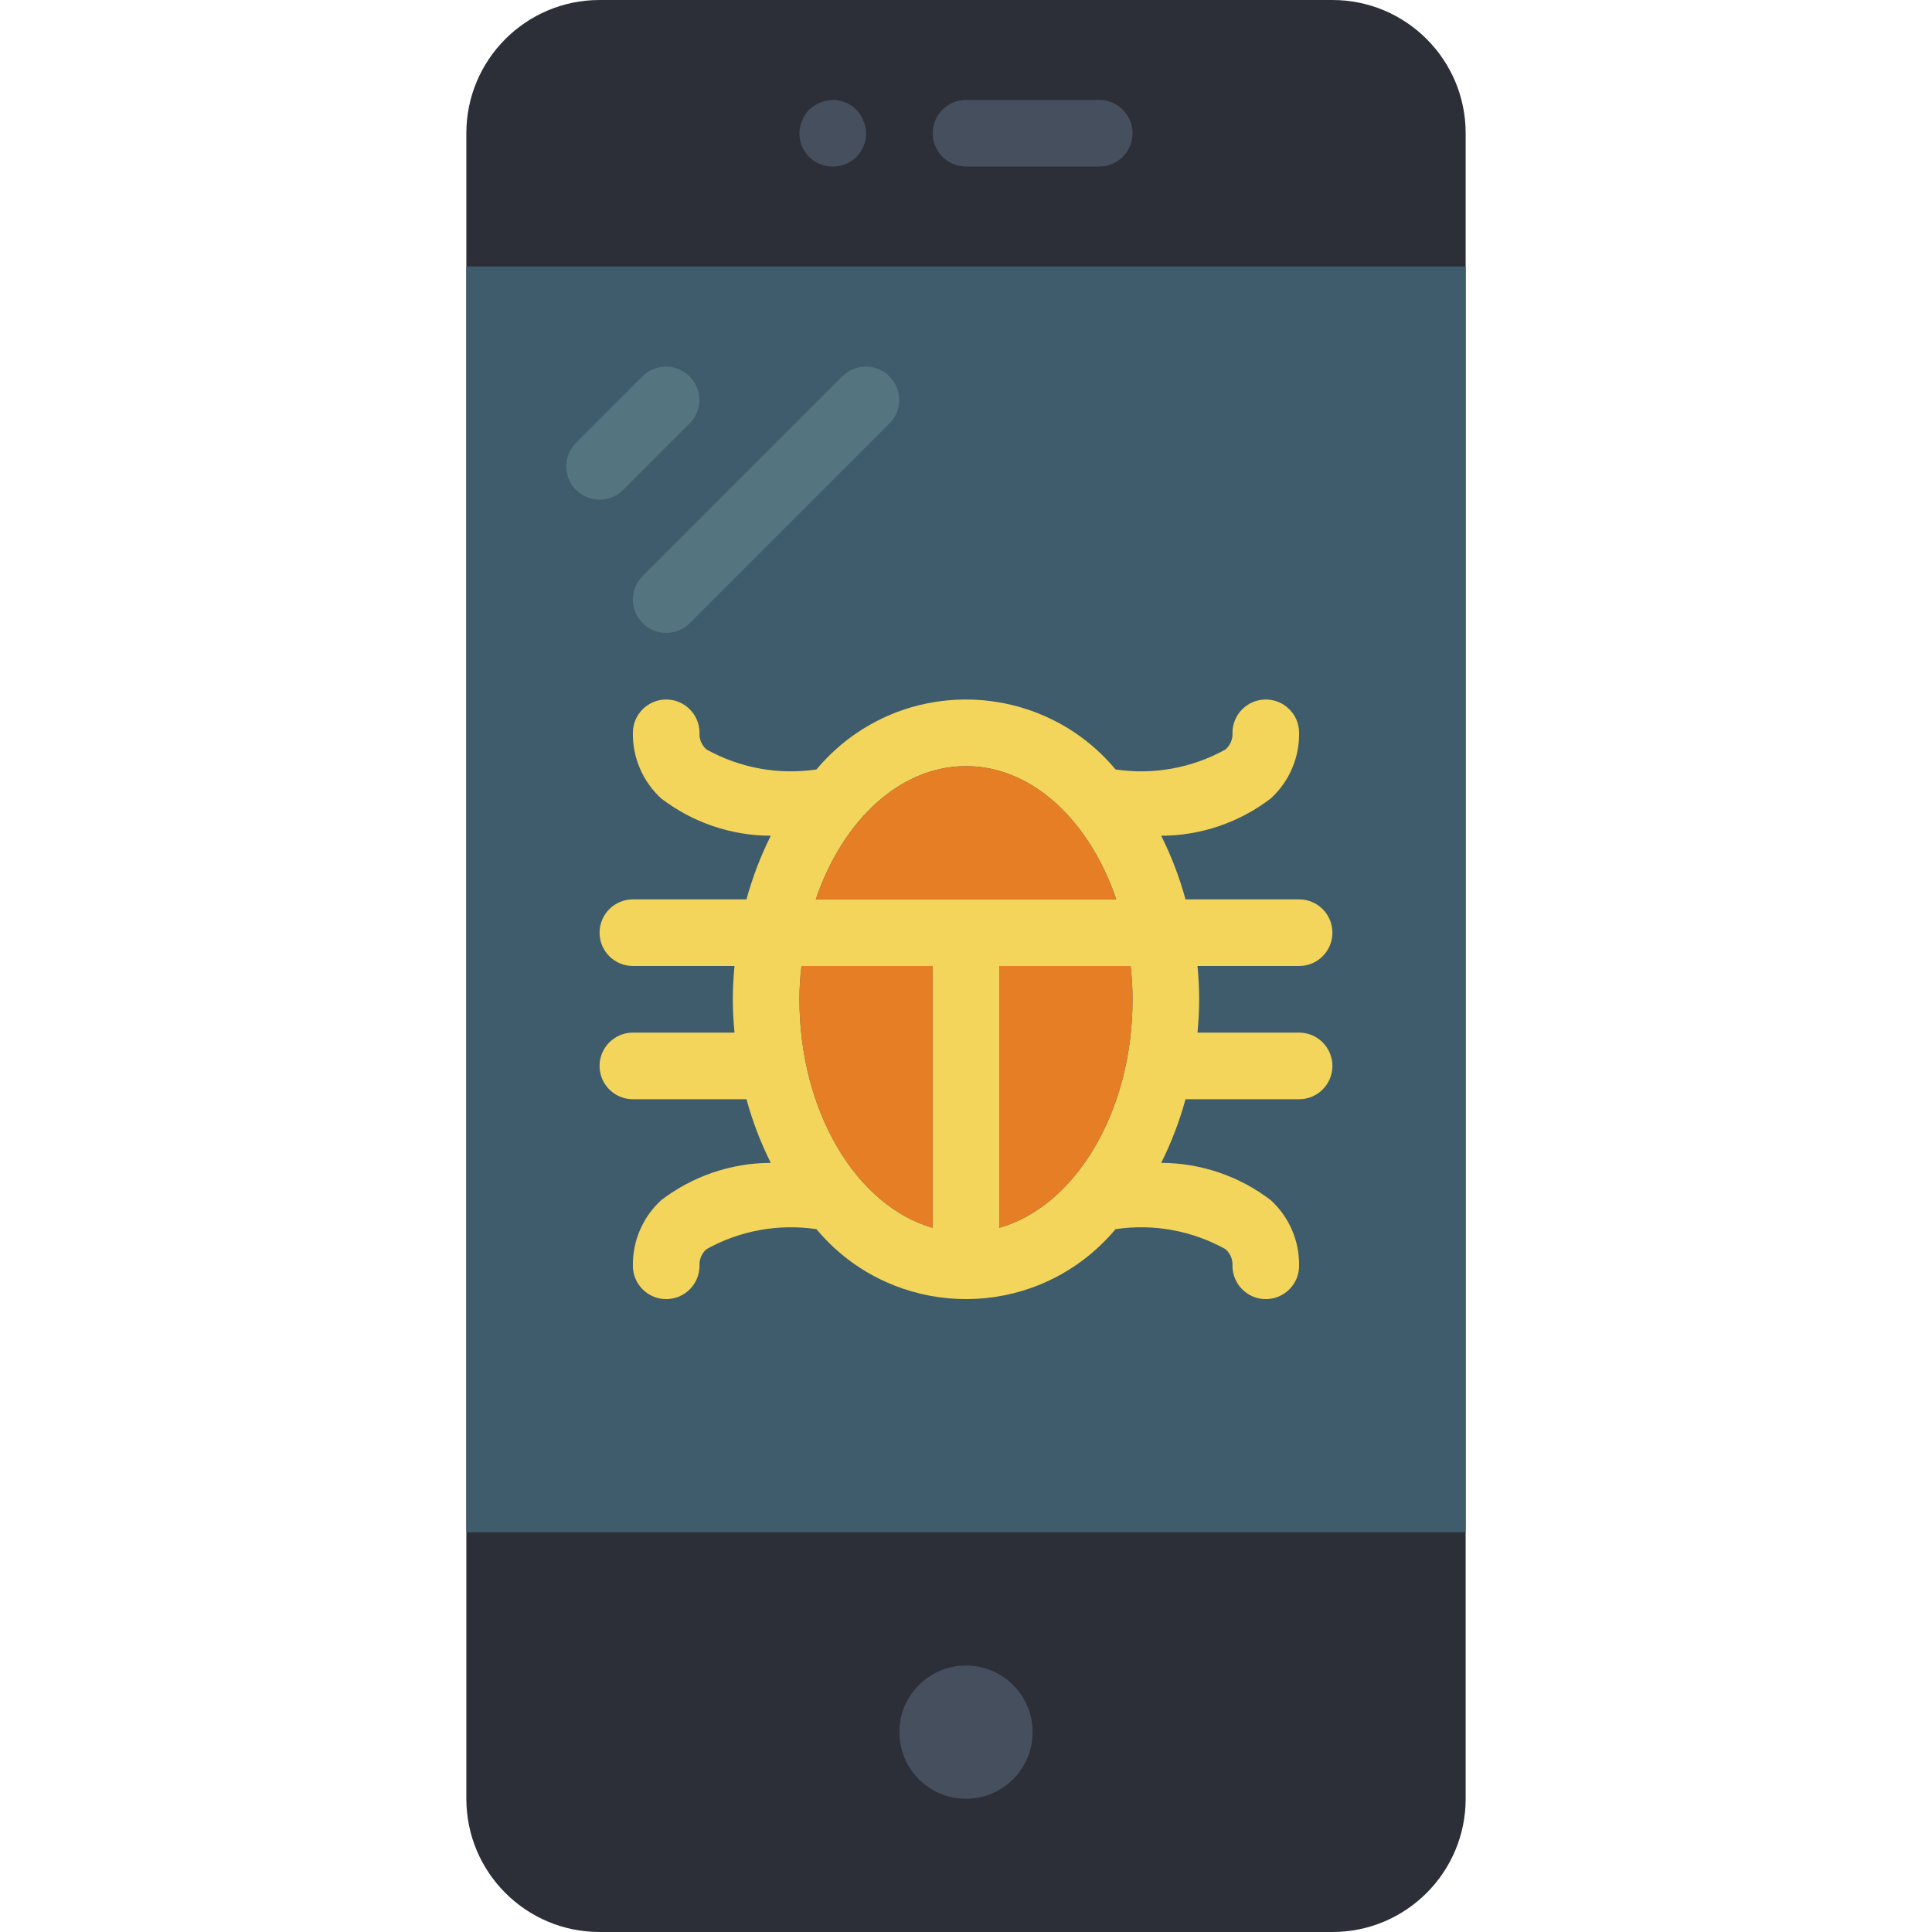 <?xml version="1.0" encoding="iso-8859-1"?>
<!-- Generator: Adobe Illustrator 19.0.0, SVG Export Plug-In . SVG Version: 6.00 Build 0)  -->
<svg xmlns="http://www.w3.org/2000/svg" xmlns:xlink="http://www.w3.org/1999/xlink" version="1.1" id="Layer_1" x="0px" y="0px" viewBox="0 0 512 512" style="enable-background:new 0 0 512 512;" xml:space="preserve">
<path style="fill:#2C2F38;" d="M158.897,0h194.207c19.5,0,35.31,15.81,35.31,35.31V476.69c0,19.5-15.81,35.31-35.31,35.31H158.897  c-19.5,0-35.31-15.81-35.31-35.31V35.31C123.586,15.81,139.396,0,158.897,0z"/>
<rect x="123.586" y="70.621" style="fill:#3F5C6C;" width="264.828" height="335.448"/>
<g>
	<circle style="fill:#464F5D;" cx="256" cy="459.034" r="17.655"/>
	<path style="fill:#464F5D;" d="M220.69,44.138c-4.829,0.044-8.783-3.831-8.828-8.66c-0.009-1.209,0.23-2.41,0.706-3.513   c0.424-1.077,1.059-2.074,1.854-2.913c0.856-0.777,1.845-1.404,2.913-1.854c3.284-1.386,7.089-0.653,9.622,1.854   c0.794,0.847,1.43,1.836,1.854,2.913c1.898,4.44-0.159,9.578-4.59,11.476C223.1,43.908,221.899,44.147,220.69,44.138z"/>
	<path style="fill:#464F5D;" d="M291.31,44.138H256c-4.873,0-8.828-3.955-8.828-8.828s3.955-8.828,8.828-8.828h35.31   c4.873,0,8.828,3.955,8.828,8.828S296.183,44.138,291.31,44.138z"/>
</g>
<g>
	<path style="fill:#547580;" d="M158.897,132.414c-4.873,0-8.828-3.955-8.828-8.828c0-2.339,0.927-4.582,2.586-6.241l17.655-17.655   c3.478-3.416,9.066-3.363,12.482,0.115c3.372,3.434,3.372,8.934,0,12.367l-17.655,17.655   C163.487,131.487,161.236,132.414,158.897,132.414z"/>
	<path style="fill:#547580;" d="M176.552,167.724c-4.873,0-8.828-3.955-8.828-8.828c0-2.339,0.927-4.581,2.586-6.241l52.966-52.966   c3.478-3.416,9.066-3.363,12.482,0.115c3.372,3.434,3.372,8.934,0,12.367l-52.966,52.966   C181.142,166.797,178.891,167.724,176.552,167.724z"/>
</g>
<path style="fill:#F3D55B;" d="M344.276,273.655h-26.924c0.265-2.913,0.441-5.826,0.441-8.828c0-3.001-0.177-5.914-0.441-8.828  h26.924c4.873,0,8.828-3.955,8.828-8.828c0-4.873-3.955-8.828-8.828-8.828h-30.102c-1.589-5.817-3.743-11.467-6.444-16.861  c10.505-0.026,20.701-3.505,29.043-9.887c4.873-4.458,7.601-10.787,7.503-17.39c0-4.873-3.955-8.828-8.828-8.828  s-8.828,3.955-8.828,8.828c0.106,1.677-0.583,3.31-1.854,4.414c-8.863,4.926-19.103,6.788-29.131,5.297  c-18.282-21.892-50.847-24.814-72.739-6.532c-2.366,1.977-4.555,4.167-6.532,6.532c-10.028,1.492-20.268-0.371-29.131-5.297  c-1.271-1.103-1.96-2.737-1.854-4.414c0-4.873-3.955-8.828-8.828-8.828s-8.828,3.955-8.828,8.828  c-0.097,6.603,2.631,12.932,7.503,17.39c8.342,6.382,18.538,9.86,29.043,9.887c-2.701,5.394-4.855,11.043-6.444,16.861h-30.102  c-4.873,0-8.828,3.955-8.828,8.828c0,4.873,3.955,8.828,8.828,8.828h26.924c-0.265,2.913-0.441,5.826-0.441,8.828  c0,3.001,0.177,5.914,0.441,8.828h-26.924c-4.873,0-8.828,3.955-8.828,8.828s3.955,8.828,8.828,8.828h30.102  c1.589,5.817,3.743,11.467,6.444,16.861c-10.505,0.026-20.701,3.505-29.043,9.887c-4.873,4.458-7.601,10.787-7.503,17.39  c0,4.873,3.955,8.828,8.828,8.828c4.873,0,8.828-3.955,8.828-8.828c-0.106-1.677,0.583-3.31,1.854-4.414  c8.863-4.926,19.103-6.788,29.131-5.297c18.282,21.892,50.847,24.814,72.739,6.532c2.366-1.977,4.555-4.167,6.532-6.532  c10.028-1.492,20.268,0.371,29.131,5.297c1.271,1.103,1.96,2.737,1.854,4.414c0,4.873,3.955,8.828,8.828,8.828  s8.828-3.955,8.828-8.828c0.097-6.603-2.631-12.932-7.503-17.39c-8.342-6.382-18.538-9.86-29.043-9.887  c2.701-5.394,4.855-11.043,6.444-16.861h30.102c4.873,0,8.828-3.955,8.828-8.828S349.149,273.655,344.276,273.655z M247.172,325.385  c-20.127-5.738-35.31-30.72-35.31-60.557c0-2.948,0.177-5.897,0.53-8.828h34.781V325.385z M216.188,238.345  c7.062-20.833,22.246-35.31,39.812-35.31s32.75,14.477,39.812,35.31H216.188z M264.828,325.385V256h34.781  c0.353,2.931,0.53,5.879,0.53,8.828C300.138,294.665,284.954,319.647,264.828,325.385z"/>
<g>
	<path style="fill:#E57E25;" d="M295.812,238.345h-79.625c7.062-20.833,22.246-35.31,39.812-35.31S288.75,217.512,295.812,238.345z"/>
	<path style="fill:#E57E25;" d="M300.138,264.828c0,29.837-15.183,54.819-35.31,60.557V256h34.781   C299.961,258.931,300.138,261.879,300.138,264.828z"/>
	<path style="fill:#E57E25;" d="M247.172,256v69.385c-20.127-5.738-35.31-30.72-35.31-60.557c0-2.948,0.177-5.897,0.53-8.828   H247.172z"/>
</g>
<g>
</g>
<g>
</g>
<g>
</g>
<g>
</g>
<g>
</g>
<g>
</g>
<g>
</g>
<g>
</g>
<g>
</g>
<g>
</g>
<g>
</g>
<g>
</g>
<g>
</g>
<g>
</g>
<g>
</g>
</svg>
